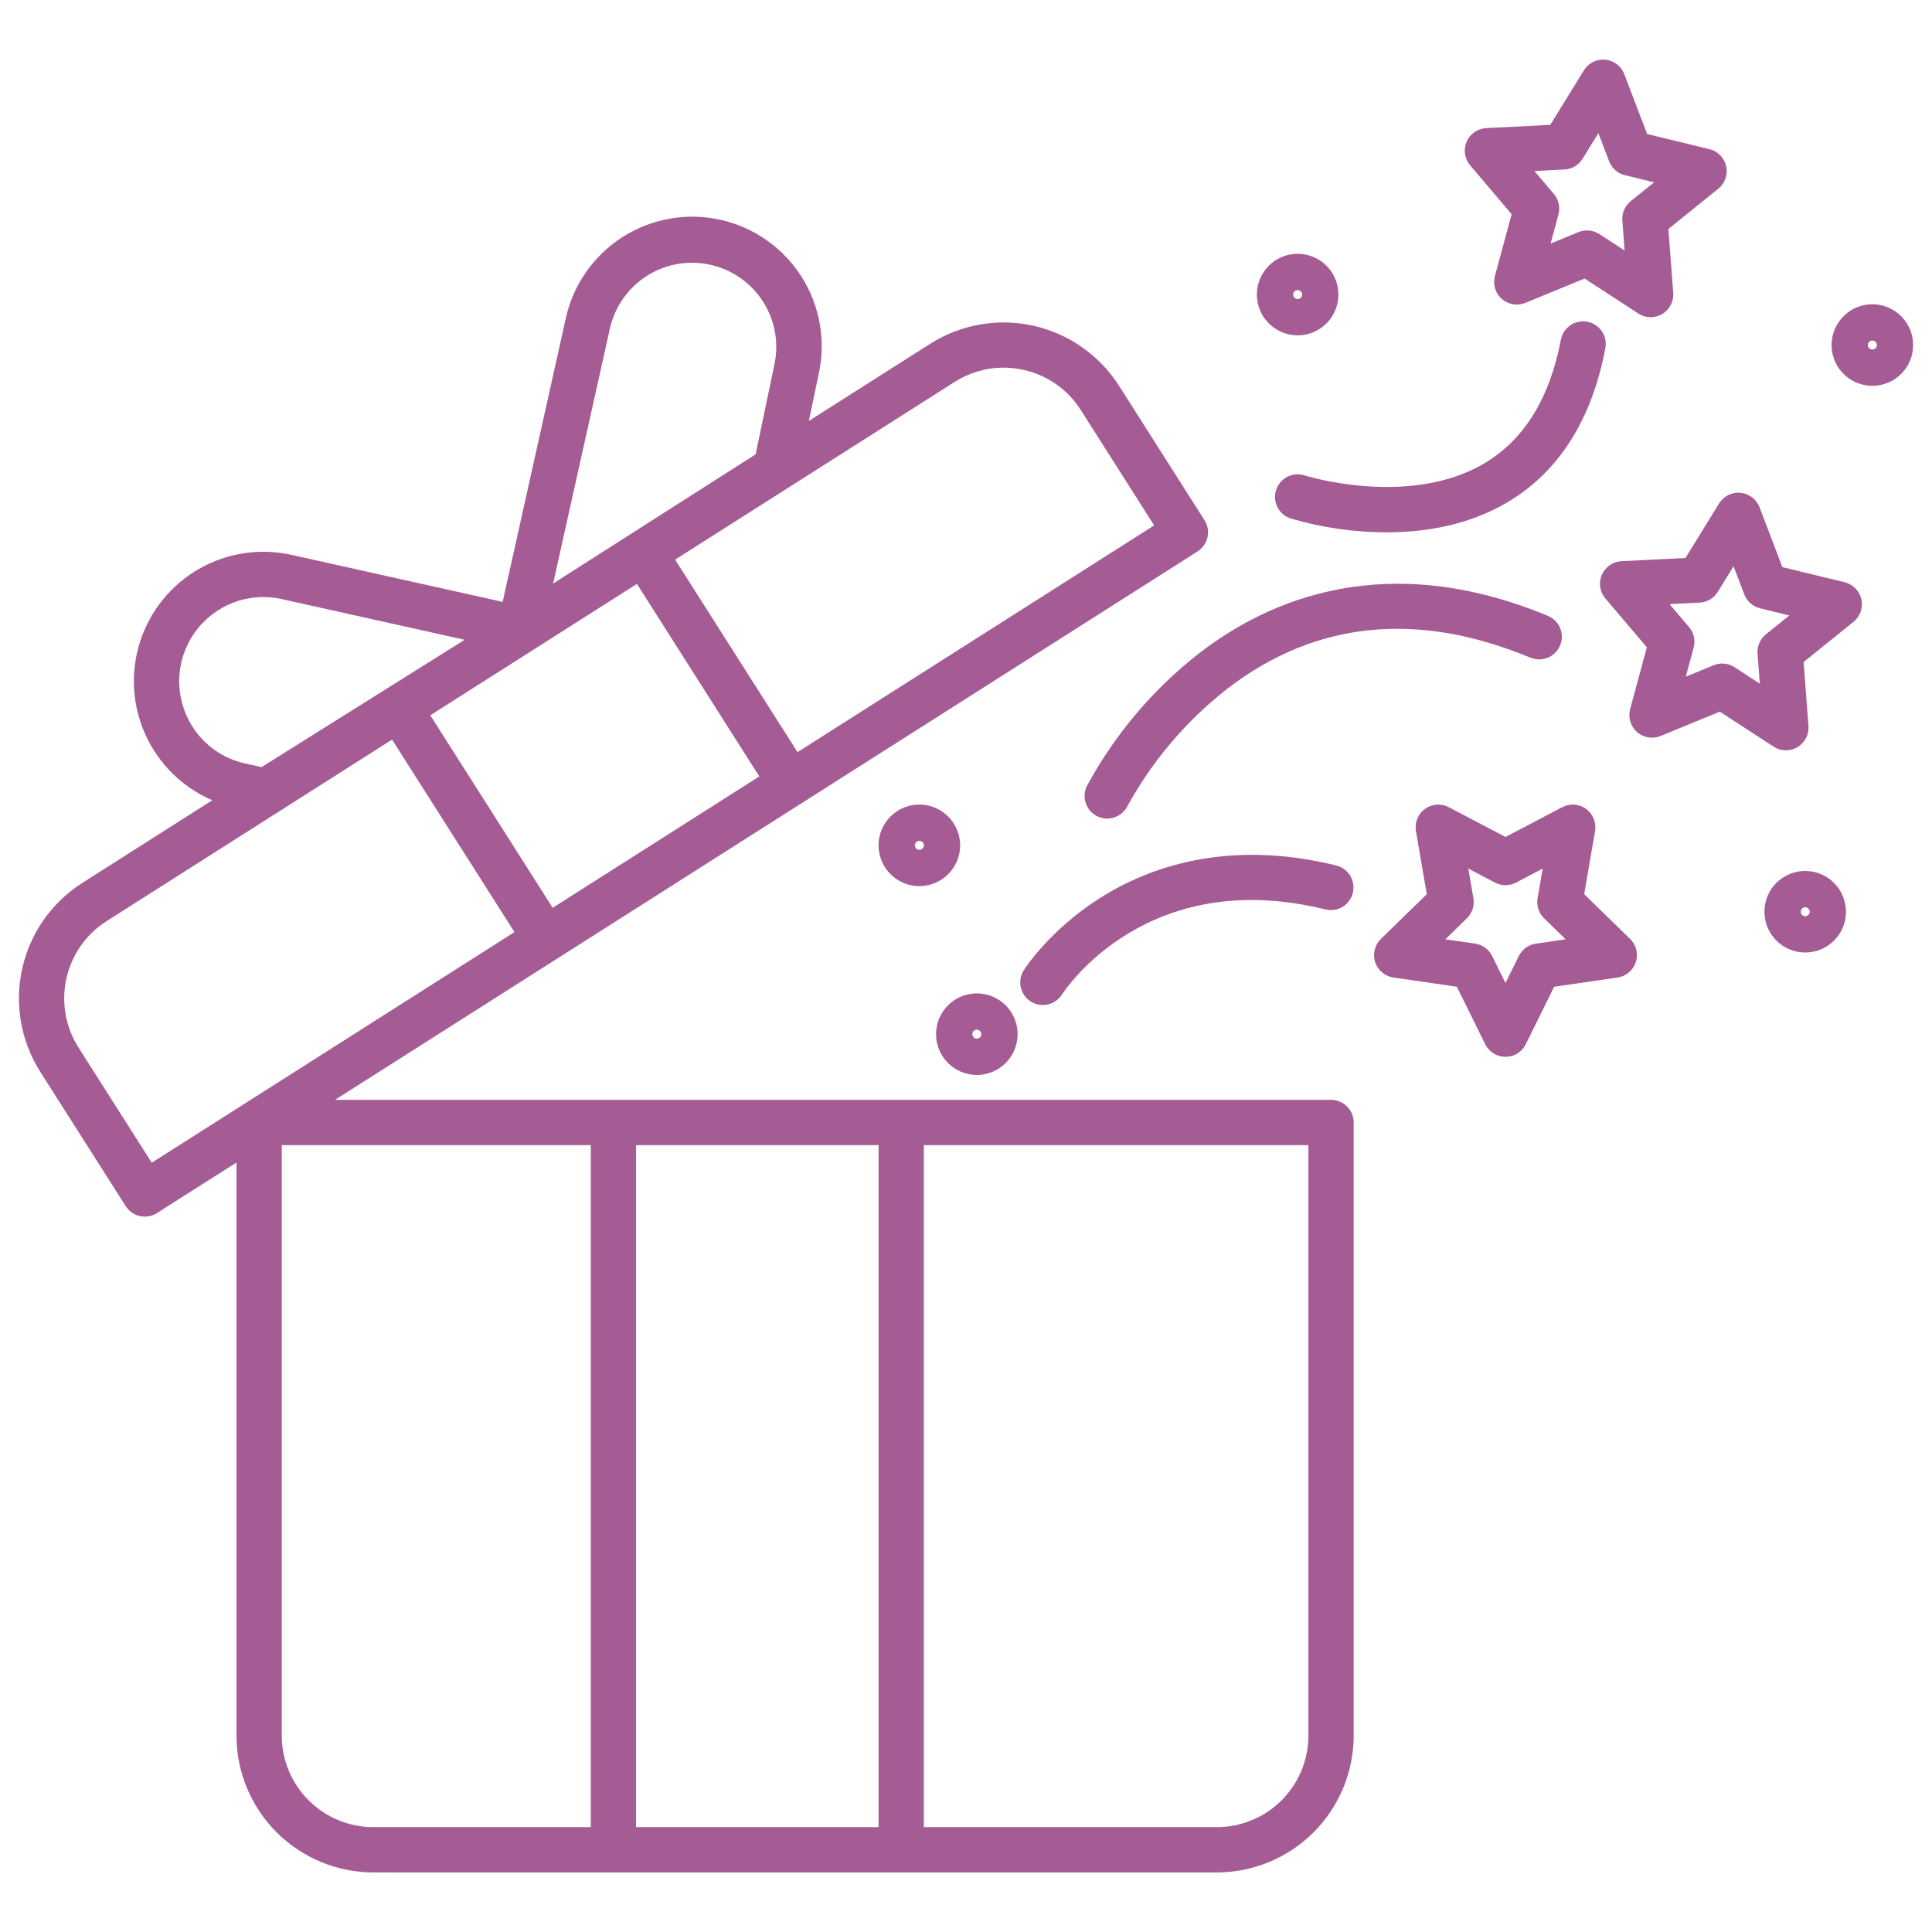 <svg width="60" height="60" viewBox="0 0 60 60" fill="none" xmlns="http://www.w3.org/2000/svg">
<path d="M41.337 34.157H10.404L37.191 17.126C37.268 17.076 37.336 17.012 37.389 16.936C37.442 16.861 37.48 16.776 37.5 16.685C37.52 16.595 37.522 16.502 37.506 16.411C37.49 16.32 37.456 16.233 37.407 16.155L34.753 11.981C34.147 11.032 33.19 10.361 32.091 10.116C30.992 9.871 29.84 10.073 28.889 10.676L25.12 13.072L25.419 11.644C25.536 11.127 25.551 10.593 25.461 10.07C25.372 9.548 25.18 9.049 24.897 8.601C24.614 8.154 24.245 7.766 23.811 7.461C23.378 7.157 22.889 6.94 22.372 6.825C21.855 6.71 21.32 6.698 20.798 6.791C20.277 6.883 19.778 7.077 19.332 7.362C18.886 7.648 18.5 8.018 18.198 8.453C17.895 8.888 17.681 9.378 17.569 9.896L15.61 18.692L9.054 17.232C8.076 17.014 7.052 17.169 6.182 17.666C5.313 18.164 4.66 18.968 4.352 19.921C4.044 20.875 4.103 21.908 4.518 22.82C4.932 23.733 5.672 24.457 6.593 24.852L2.555 27.42C1.605 28.025 0.934 28.982 0.69 30.081C0.445 31.181 0.646 32.332 1.249 33.283L3.903 37.457C3.953 37.535 4.017 37.602 4.093 37.656C4.168 37.709 4.254 37.746 4.344 37.766C4.434 37.786 4.527 37.788 4.618 37.773C4.709 37.757 4.796 37.723 4.874 37.673L7.344 36.103V53.902C7.345 55.028 7.793 56.108 8.59 56.904C9.386 57.701 10.466 58.148 11.592 58.15H37.793C38.919 58.148 39.999 57.7 40.795 56.904C41.591 56.108 42.039 55.028 42.04 53.902V34.861C42.04 34.768 42.022 34.677 41.987 34.591C41.951 34.506 41.9 34.429 41.834 34.363C41.769 34.298 41.691 34.246 41.606 34.211C41.521 34.175 41.429 34.157 41.337 34.157ZM29.644 11.863C30.098 11.573 30.625 11.418 31.163 11.418C31.372 11.418 31.581 11.441 31.786 11.487C32.15 11.567 32.495 11.719 32.801 11.933C33.106 12.148 33.367 12.42 33.566 12.736L35.843 16.317L24.768 23.358L20.967 17.38L29.644 11.863ZM18.941 10.202C19.093 9.525 19.508 8.936 20.093 8.565C20.679 8.194 21.389 8.071 22.065 8.223C22.742 8.375 23.331 8.79 23.702 9.375C24.073 9.961 24.196 10.671 24.044 11.347L23.467 14.109L17.178 18.122L18.941 10.202ZM19.78 18.134L23.581 24.112L17.164 28.192L13.363 22.214L19.78 18.134ZM5.973 22.56C5.696 22.124 5.554 21.615 5.565 21.098C5.577 20.581 5.742 20.079 6.039 19.655C6.336 19.232 6.752 18.906 7.234 18.719C7.716 18.532 8.243 18.492 8.748 18.605L14.43 19.869L8.123 23.823L7.611 23.709C7.276 23.636 6.958 23.496 6.677 23.299C6.396 23.102 6.157 22.851 5.973 22.56ZM4.713 36.109L2.436 32.529C2.033 31.892 1.898 31.122 2.062 30.387C2.225 29.652 2.674 29.012 3.309 28.607L12.176 22.969L15.977 28.947L4.713 36.109ZM18.348 56.743H11.592C10.838 56.742 10.116 56.443 9.584 55.91C9.051 55.378 8.751 54.656 8.751 53.902V35.564H18.348L18.348 56.743ZM27.285 56.743H19.754V35.564H27.285V56.743ZM40.634 53.902C40.633 54.656 40.333 55.378 39.801 55.91C39.268 56.443 38.546 56.742 37.793 56.743H28.691V35.564H40.634V53.902Z" fill="#A55C95"/>
<path d="M49.199 27.77L49.536 25.809C49.558 25.68 49.543 25.547 49.494 25.425C49.444 25.304 49.362 25.198 49.256 25.121C49.15 25.044 49.024 24.998 48.894 24.989C48.763 24.979 48.632 25.007 48.516 25.068L46.755 25.993L44.993 25.068C44.877 25.007 44.746 24.979 44.616 24.989C44.485 24.998 44.359 25.044 44.253 25.121C44.147 25.198 44.064 25.303 44.015 25.425C43.965 25.547 43.951 25.68 43.973 25.809L44.31 27.77L42.885 29.159C42.791 29.25 42.724 29.366 42.693 29.494C42.661 29.621 42.666 29.755 42.707 29.88C42.747 30.004 42.822 30.115 42.922 30.2C43.023 30.284 43.145 30.339 43.274 30.358L45.243 30.644L46.124 32.428C46.182 32.546 46.272 32.645 46.383 32.715C46.495 32.784 46.623 32.821 46.754 32.821C46.886 32.821 47.014 32.784 47.126 32.715C47.237 32.645 47.327 32.546 47.385 32.428L48.265 30.644L50.234 30.358C50.364 30.339 50.486 30.284 50.586 30.2C50.687 30.115 50.761 30.004 50.802 29.88C50.842 29.755 50.847 29.621 50.816 29.494C50.784 29.366 50.718 29.25 50.624 29.159L49.199 27.77ZM47.697 29.305C47.584 29.322 47.477 29.365 47.385 29.432C47.293 29.499 47.218 29.587 47.168 29.69L46.754 30.528L46.341 29.69C46.29 29.587 46.216 29.499 46.123 29.432C46.031 29.365 45.924 29.322 45.811 29.305L44.886 29.171L45.556 28.518C45.637 28.439 45.698 28.34 45.734 28.232C45.769 28.124 45.777 28.008 45.758 27.896L45.6 26.975L46.427 27.41C46.528 27.463 46.64 27.49 46.754 27.49C46.868 27.49 46.981 27.463 47.081 27.41L47.909 26.975L47.751 27.896C47.731 28.008 47.74 28.124 47.775 28.232C47.81 28.34 47.871 28.439 47.953 28.518L48.622 29.171L47.697 29.305Z" fill="#A55C95"/>
<path d="M57.286 18.082L55.353 17.612L54.644 15.753C54.597 15.631 54.517 15.524 54.412 15.444C54.308 15.364 54.183 15.316 54.053 15.304C53.922 15.291 53.79 15.316 53.673 15.374C53.556 15.433 53.457 15.523 53.388 15.635L52.344 17.328L50.356 17.428C50.225 17.435 50.099 17.478 49.991 17.553C49.883 17.628 49.799 17.731 49.746 17.851C49.694 17.972 49.677 18.104 49.696 18.234C49.716 18.364 49.771 18.486 49.856 18.586L51.144 20.102L50.625 22.023C50.591 22.149 50.593 22.283 50.631 22.409C50.668 22.535 50.74 22.647 50.839 22.734C50.937 22.82 51.058 22.878 51.188 22.9C51.317 22.921 51.45 22.907 51.571 22.857L53.411 22.1L55.078 23.187C55.188 23.259 55.316 23.299 55.447 23.302C55.578 23.304 55.708 23.27 55.82 23.204C55.933 23.137 56.025 23.04 56.086 22.924C56.147 22.807 56.173 22.676 56.163 22.545L56.013 20.561L57.561 19.312C57.663 19.23 57.74 19.121 57.784 18.997C57.827 18.873 57.835 18.74 57.806 18.612C57.777 18.484 57.714 18.366 57.622 18.273C57.53 18.179 57.414 18.113 57.286 18.082ZM54.842 19.699C54.753 19.771 54.683 19.863 54.638 19.968C54.593 20.072 54.574 20.186 54.582 20.3L54.653 21.232L53.87 20.721C53.774 20.659 53.665 20.621 53.552 20.61C53.438 20.599 53.324 20.616 53.218 20.66L52.354 21.015L52.598 20.113C52.627 20.003 52.63 19.887 52.605 19.776C52.58 19.664 52.529 19.561 52.455 19.474L51.85 18.762L52.783 18.715C52.897 18.709 53.008 18.676 53.106 18.618C53.204 18.56 53.287 18.479 53.347 18.382L53.837 17.586L54.17 18.459C54.211 18.566 54.277 18.661 54.362 18.736C54.448 18.812 54.55 18.865 54.661 18.892L55.569 19.113L54.842 19.699Z" fill="#A55C95"/>
<path d="M46.945 6.652L46.426 8.573C46.392 8.699 46.394 8.833 46.432 8.959C46.469 9.084 46.542 9.197 46.64 9.284C46.739 9.37 46.859 9.428 46.989 9.45C47.118 9.471 47.251 9.456 47.372 9.406L49.212 8.65L50.879 9.737C50.989 9.809 51.116 9.849 51.248 9.851C51.379 9.854 51.508 9.82 51.621 9.754C51.734 9.687 51.826 9.59 51.886 9.473C51.947 9.357 51.974 9.226 51.964 9.095L51.813 7.111L53.362 5.862C53.464 5.78 53.541 5.671 53.584 5.547C53.628 5.423 53.636 5.29 53.607 5.162C53.578 5.034 53.514 4.916 53.422 4.822C53.331 4.729 53.214 4.663 53.087 4.632L51.153 4.162L50.444 2.303C50.398 2.18 50.318 2.073 50.213 1.994C50.109 1.914 49.984 1.866 49.853 1.853C49.723 1.841 49.591 1.866 49.474 1.924C49.356 1.983 49.258 2.073 49.189 2.185L48.145 3.878L46.157 3.978C46.026 3.985 45.9 4.028 45.792 4.102C45.684 4.177 45.599 4.281 45.547 4.401C45.495 4.521 45.478 4.654 45.497 4.784C45.517 4.914 45.572 5.035 45.657 5.135L46.945 6.652ZM48.585 5.264C48.699 5.258 48.809 5.225 48.907 5.167C49.006 5.109 49.088 5.028 49.148 4.931L49.639 4.135L49.972 5.008C50.012 5.115 50.078 5.21 50.164 5.285C50.249 5.361 50.352 5.414 50.462 5.441L51.371 5.662L50.643 6.248C50.554 6.32 50.484 6.412 50.439 6.517C50.394 6.621 50.375 6.735 50.383 6.849L50.454 7.781L49.671 7.27C49.575 7.208 49.466 7.17 49.353 7.159C49.239 7.148 49.125 7.166 49.019 7.209L48.155 7.564L48.399 6.662C48.428 6.552 48.431 6.436 48.406 6.325C48.381 6.214 48.33 6.11 48.256 6.023L47.651 5.311L48.585 5.264Z" fill="#A55C95"/>
<path d="M34.189 27.871C32.601 28.87 31.826 30.081 31.794 30.132C31.694 30.29 31.661 30.48 31.701 30.662C31.742 30.844 31.853 31.003 32.011 31.102C32.168 31.202 32.359 31.235 32.541 31.195C32.723 31.154 32.881 31.043 32.981 30.885C33.087 30.721 35.631 26.876 41.168 28.245C41.348 28.288 41.538 28.258 41.697 28.162C41.855 28.065 41.969 27.91 42.013 27.73C42.058 27.55 42.029 27.36 41.934 27.201C41.839 27.042 41.685 26.927 41.506 26.88C38.099 26.037 35.646 26.954 34.189 27.871Z" fill="#A55C95"/>
<path d="M47.531 20.425C47.704 20.496 47.897 20.497 48.07 20.425C48.242 20.354 48.379 20.217 48.45 20.045C48.522 19.873 48.522 19.679 48.451 19.507C48.38 19.334 48.243 19.198 48.071 19.126C43.065 17.049 39.427 18.604 37.256 20.275C35.816 21.395 34.625 22.802 33.756 24.406C33.715 24.488 33.691 24.578 33.684 24.671C33.678 24.763 33.69 24.855 33.72 24.943C33.749 25.03 33.795 25.111 33.856 25.181C33.917 25.25 33.991 25.307 34.073 25.348C34.156 25.389 34.246 25.414 34.338 25.42C34.43 25.426 34.523 25.414 34.61 25.385C34.698 25.355 34.779 25.309 34.848 25.248C34.918 25.188 34.975 25.114 35.016 25.031C35.791 23.62 36.845 22.381 38.114 21.39C40.843 19.289 44.012 18.964 47.531 20.425Z" fill="#A55C95"/>
<path d="M39.63 15.216C39.573 15.394 39.588 15.586 39.673 15.753C39.758 15.919 39.906 16.044 40.083 16.102C41.051 16.387 42.055 16.532 43.064 16.532C44.24 16.532 45.598 16.32 46.816 15.598C48.409 14.654 49.431 13.045 49.855 10.817C49.872 10.726 49.872 10.633 49.853 10.542C49.835 10.451 49.798 10.365 49.746 10.289C49.694 10.212 49.628 10.146 49.551 10.096C49.473 10.045 49.387 10.01 49.296 9.992C49.205 9.975 49.111 9.976 49.021 9.995C48.93 10.014 48.844 10.05 48.768 10.103C48.691 10.155 48.626 10.222 48.575 10.299C48.525 10.377 48.49 10.463 48.473 10.554C48.129 12.366 47.332 13.655 46.105 14.385C43.77 15.774 40.566 14.78 40.515 14.764C40.338 14.707 40.145 14.722 39.979 14.807C39.813 14.892 39.688 15.039 39.63 15.216Z" fill="#A55C95"/>
<path d="M30.336 33.384C30.587 33.384 30.831 33.309 31.04 33.17C31.248 33.031 31.41 32.833 31.506 32.602C31.602 32.37 31.627 32.116 31.578 31.87C31.529 31.625 31.409 31.399 31.232 31.222C31.055 31.045 30.829 30.924 30.583 30.875C30.338 30.826 30.083 30.852 29.852 30.947C29.62 31.043 29.422 31.206 29.283 31.414C29.144 31.622 29.07 31.867 29.07 32.117C29.07 32.453 29.204 32.775 29.441 33.012C29.678 33.25 30 33.383 30.336 33.384ZM30.336 31.977C30.364 31.977 30.391 31.985 30.414 32.001C30.437 32.016 30.455 32.038 30.465 32.064C30.476 32.089 30.479 32.117 30.474 32.145C30.468 32.172 30.455 32.197 30.435 32.216C30.416 32.236 30.391 32.249 30.363 32.255C30.336 32.26 30.308 32.257 30.282 32.247C30.257 32.236 30.235 32.218 30.22 32.195C30.204 32.172 30.196 32.145 30.196 32.117C30.196 32.08 30.211 32.045 30.237 32.019C30.264 31.992 30.299 31.977 30.336 31.977Z" fill="#A55C95"/>
<path d="M40.299 10.415C40.55 10.415 40.795 10.341 41.003 10.201C41.211 10.062 41.373 9.864 41.469 9.633C41.565 9.402 41.59 9.147 41.541 8.901C41.492 8.656 41.372 8.43 41.195 8.253C41.018 8.076 40.792 7.955 40.546 7.906C40.301 7.858 40.046 7.883 39.815 7.979C39.583 8.074 39.386 8.237 39.246 8.445C39.107 8.653 39.033 8.898 39.033 9.148C39.033 9.484 39.167 9.806 39.404 10.043C39.642 10.281 39.964 10.414 40.299 10.415ZM40.299 9.009C40.327 9.009 40.354 9.017 40.377 9.032C40.4 9.048 40.418 9.069 40.429 9.095C40.439 9.121 40.442 9.149 40.437 9.176C40.431 9.203 40.418 9.228 40.398 9.248C40.379 9.267 40.354 9.281 40.327 9.286C40.299 9.291 40.271 9.289 40.246 9.278C40.22 9.267 40.198 9.249 40.183 9.226C40.167 9.203 40.159 9.176 40.159 9.148C40.159 9.111 40.174 9.076 40.2 9.05C40.227 9.024 40.262 9.009 40.299 9.009Z" fill="#A55C95"/>
<path d="M58.148 9.449C57.897 9.449 57.652 9.523 57.444 9.663C57.236 9.802 57.074 10 56.978 10.231C56.882 10.462 56.857 10.717 56.906 10.963C56.955 11.208 57.075 11.434 57.252 11.611C57.429 11.788 57.655 11.909 57.901 11.957C58.146 12.006 58.401 11.981 58.632 11.885C58.864 11.79 59.062 11.627 59.201 11.419C59.34 11.211 59.414 10.966 59.414 10.715C59.414 10.38 59.28 10.058 59.043 9.82C58.805 9.583 58.483 9.45 58.148 9.449ZM58.148 10.855C58.12 10.855 58.093 10.847 58.07 10.832C58.047 10.816 58.029 10.794 58.018 10.769C58.008 10.743 58.005 10.715 58.01 10.688C58.016 10.661 58.029 10.636 58.049 10.616C58.068 10.597 58.093 10.583 58.12 10.578C58.148 10.573 58.176 10.575 58.201 10.586C58.227 10.597 58.249 10.614 58.264 10.638C58.279 10.661 58.288 10.688 58.288 10.715C58.288 10.752 58.273 10.788 58.246 10.814C58.22 10.84 58.185 10.855 58.148 10.855Z" fill="#A55C95"/>
<path d="M29.818 26.253C29.818 26.003 29.743 25.758 29.604 25.55C29.465 25.341 29.267 25.179 29.036 25.083C28.804 24.987 28.55 24.962 28.304 25.011C28.058 25.06 27.833 25.181 27.656 25.358C27.479 25.535 27.358 25.761 27.309 26.007C27.26 26.252 27.286 26.507 27.381 26.738C27.477 26.97 27.64 27.167 27.848 27.306C28.057 27.445 28.302 27.52 28.552 27.52C28.888 27.519 29.209 27.385 29.447 27.148C29.684 26.911 29.817 26.589 29.818 26.253ZM28.552 26.394C28.524 26.394 28.497 26.386 28.474 26.37C28.451 26.355 28.433 26.333 28.422 26.308C28.412 26.282 28.409 26.254 28.414 26.227C28.42 26.2 28.433 26.175 28.453 26.155C28.472 26.135 28.497 26.122 28.524 26.116C28.551 26.111 28.579 26.114 28.605 26.124C28.631 26.135 28.652 26.153 28.668 26.175C28.683 26.198 28.692 26.226 28.692 26.253C28.692 26.29 28.677 26.326 28.651 26.352C28.624 26.378 28.588 26.393 28.551 26.393L28.552 26.394Z" fill="#A55C95"/>
<path d="M56.062 27.048C55.812 27.048 55.567 27.122 55.359 27.262C55.151 27.401 54.988 27.599 54.892 27.83C54.797 28.061 54.772 28.316 54.821 28.562C54.869 28.807 54.99 29.033 55.167 29.21C55.344 29.387 55.57 29.508 55.815 29.557C56.061 29.605 56.316 29.58 56.547 29.485C56.779 29.389 56.976 29.226 57.115 29.018C57.255 28.81 57.329 28.565 57.329 28.315C57.328 27.979 57.195 27.657 56.958 27.42C56.72 27.182 56.398 27.049 56.062 27.048ZM56.062 28.454C56.035 28.454 56.008 28.446 55.985 28.431C55.962 28.416 55.944 28.394 55.933 28.368C55.923 28.343 55.92 28.314 55.925 28.287C55.931 28.26 55.944 28.235 55.964 28.216C55.983 28.196 56.008 28.183 56.035 28.177C56.062 28.172 56.091 28.175 56.116 28.185C56.142 28.196 56.164 28.214 56.179 28.237C56.194 28.26 56.203 28.287 56.203 28.315C56.202 28.352 56.188 28.387 56.161 28.413C56.135 28.44 56.099 28.454 56.062 28.454Z" fill="#A55C95"/>
</svg>
